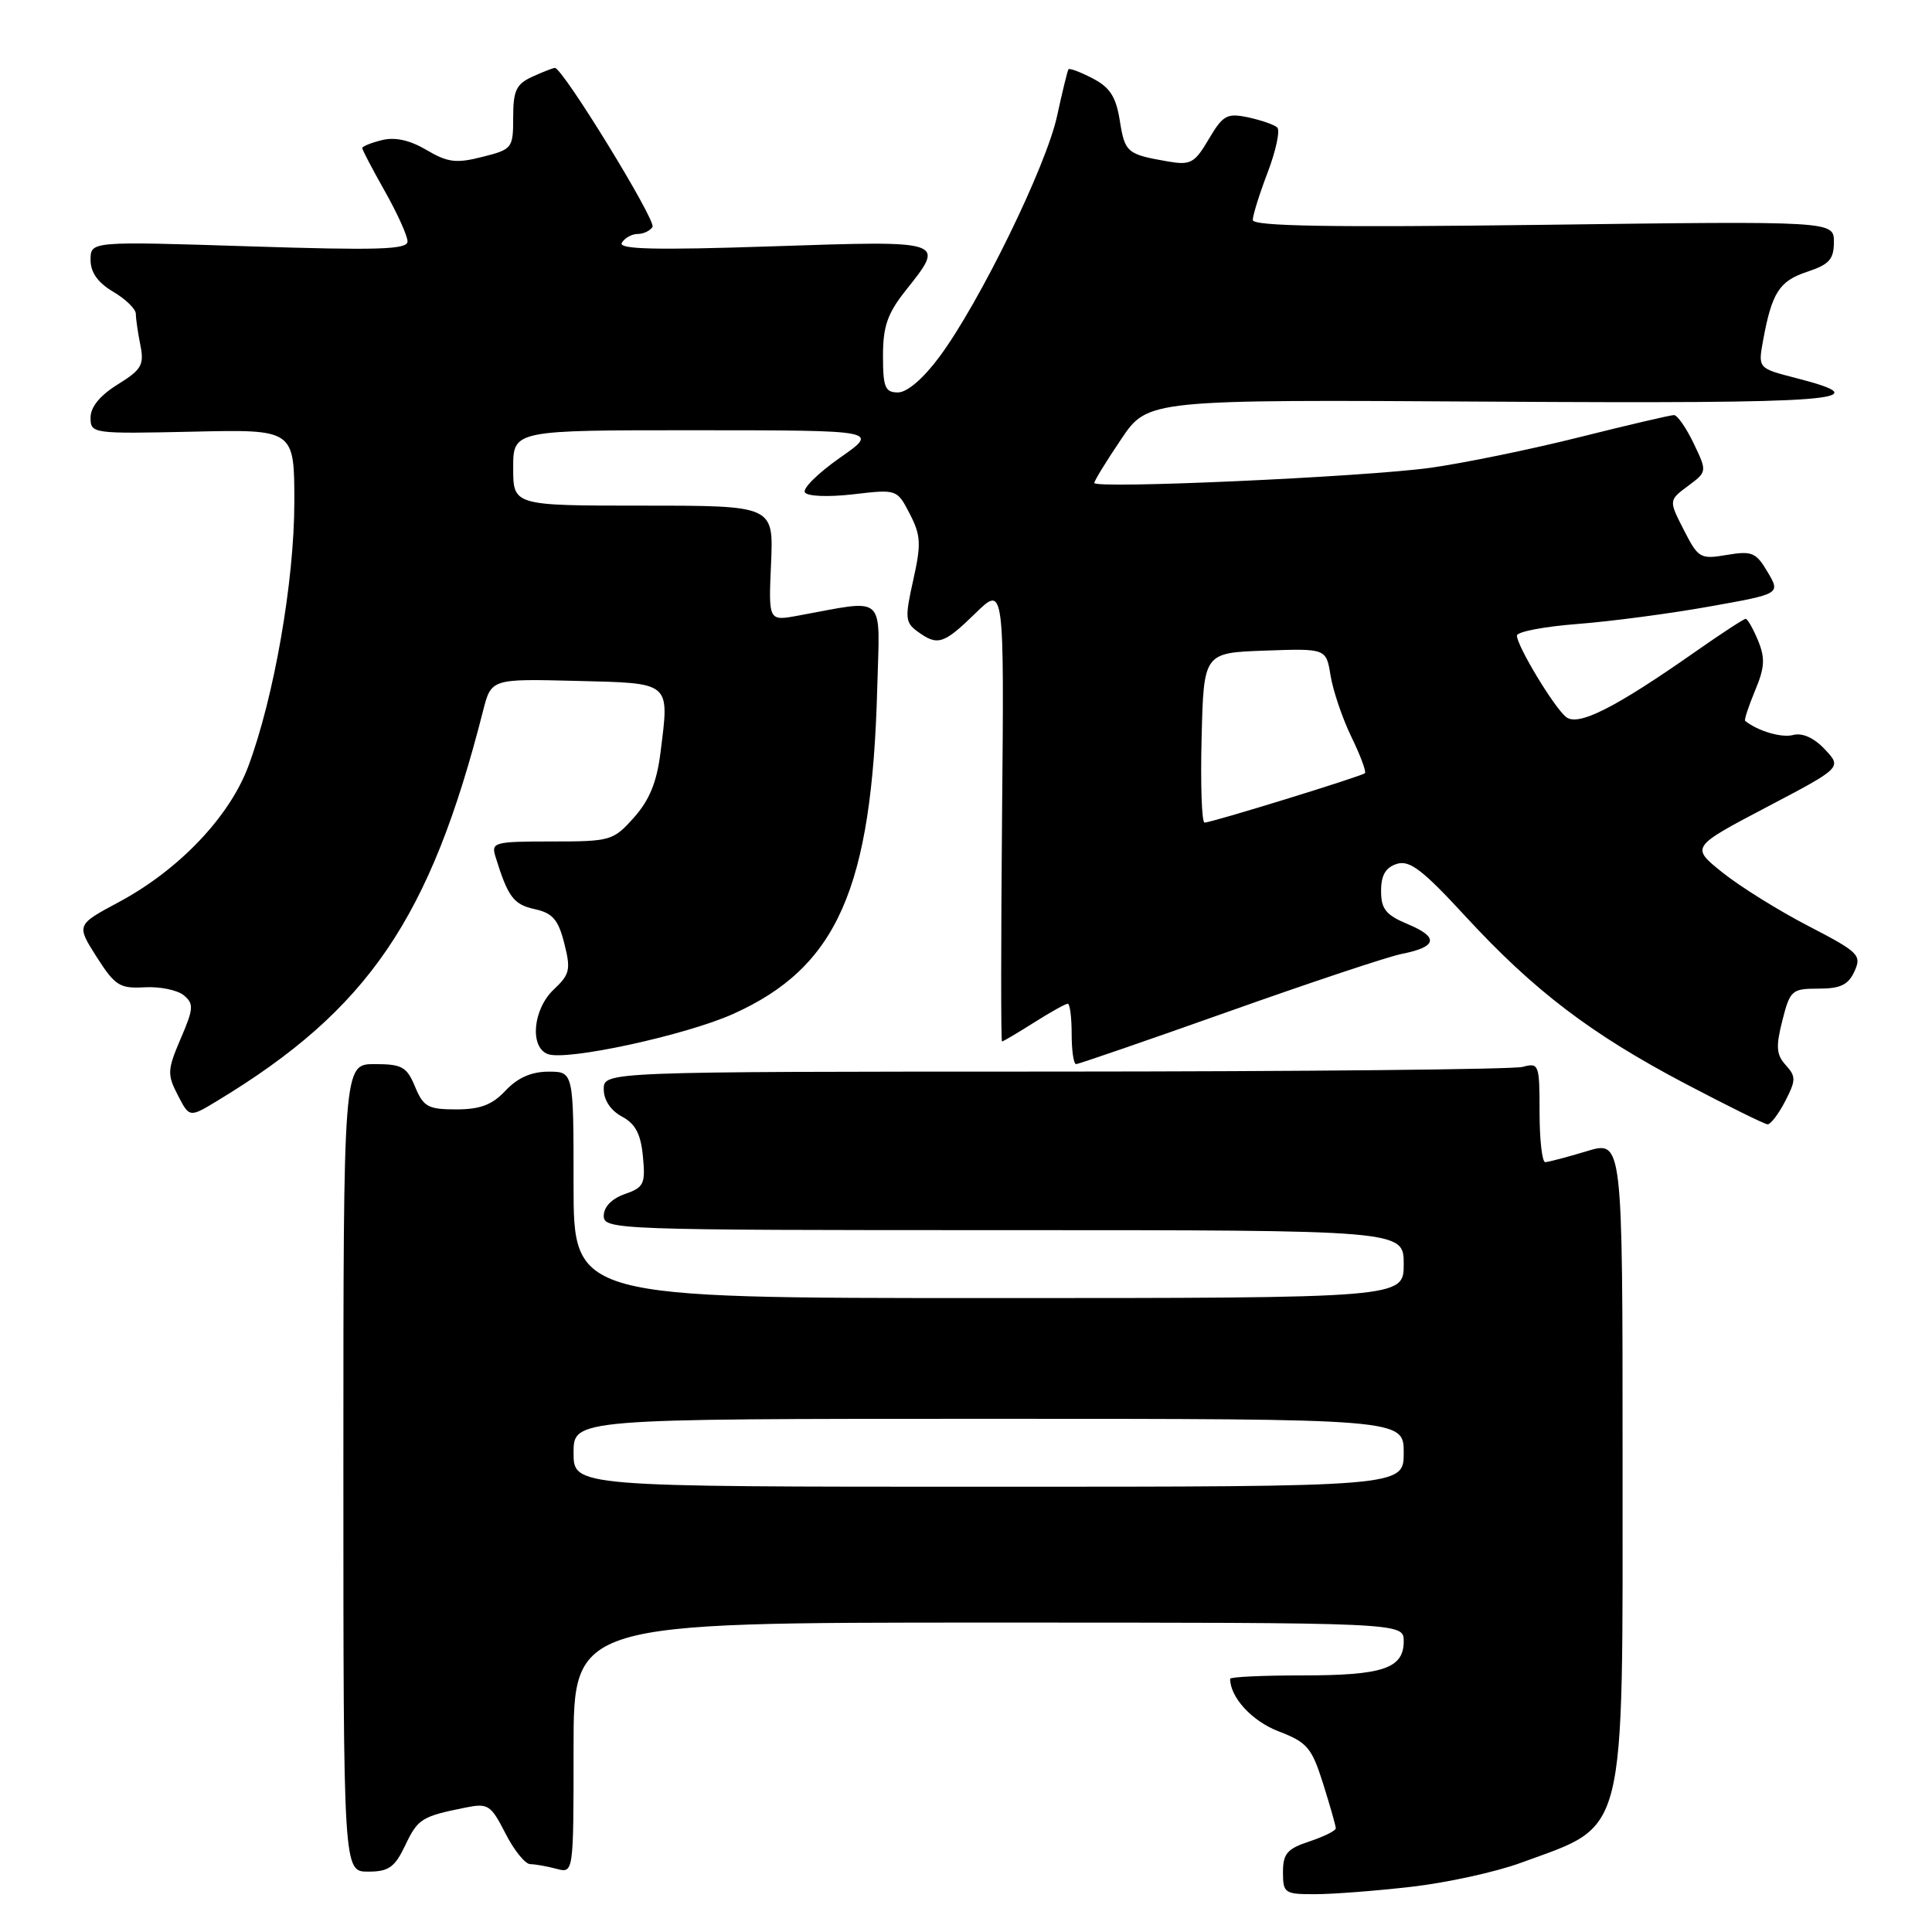 <?xml version="1.0" encoding="UTF-8" standalone="no"?>
<!DOCTYPE svg PUBLIC "-//W3C//DTD SVG 1.1//EN" "http://www.w3.org/Graphics/SVG/1.1/DTD/svg11.dtd" >
<svg xmlns="http://www.w3.org/2000/svg" xmlns:xlink="http://www.w3.org/1999/xlink" version="1.1" viewBox="0 0 256 256">
 <g >
 <path fill="currentColor"
d=" M 187.00 250.01 C 191.68 249.48 198.20 248.05 201.50 246.84 C 215.69 241.63 215.00 244.38 215.00 193.15 C 215.00 151.10 215.00 151.10 210.25 152.54 C 207.64 153.33 205.16 153.98 204.75 153.99 C 204.34 154.00 204.00 151.02 204.00 147.38 C 204.00 141.01 203.92 140.79 201.75 141.37 C 200.51 141.70 172.61 141.98 139.75 141.99 C 80.00 142.00 80.00 142.00 80.00 144.33 C 80.00 145.77 80.92 147.15 82.41 147.95 C 84.20 148.91 84.91 150.26 85.19 153.24 C 85.54 156.88 85.32 157.34 82.79 158.22 C 81.06 158.83 80.00 159.92 80.00 161.10 C 80.00 162.94 81.58 163.00 133.00 163.00 C 186.00 163.00 186.00 163.00 186.00 167.50 C 186.00 172.00 186.00 172.00 131.00 172.00 C 76.00 172.00 76.00 172.00 76.00 157.00 C 76.00 142.00 76.00 142.00 72.67 142.00 C 70.42 142.00 68.59 142.81 67.00 144.50 C 65.22 146.40 63.64 147.00 60.45 147.00 C 56.72 147.00 56.10 146.66 55.00 144.00 C 53.90 141.35 53.27 141.00 49.63 141.00 C 45.50 141.00 45.50 141.00 45.50 194.50 C 45.50 248.00 45.50 248.00 48.77 248.00 C 51.51 248.00 52.30 247.44 53.70 244.51 C 55.37 240.99 55.88 240.68 61.70 239.51 C 64.66 238.91 65.04 239.15 66.97 242.93 C 68.11 245.17 69.59 247.01 70.27 247.01 C 70.95 247.02 72.51 247.30 73.75 247.63 C 76.00 248.23 76.00 248.23 76.00 231.62 C 76.00 215.00 76.00 215.00 131.00 215.00 C 186.00 215.00 186.00 215.00 186.00 217.46 C 186.00 221.08 183.28 222.00 172.57 222.00 C 167.30 222.00 163.00 222.20 163.00 222.45 C 163.00 224.92 165.92 228.08 169.44 229.42 C 173.22 230.87 173.81 231.57 175.32 236.35 C 176.24 239.28 177.00 241.94 177.00 242.26 C 177.00 242.58 175.43 243.36 173.50 244.00 C 170.56 244.97 170.00 245.62 170.00 248.08 C 170.00 250.85 170.22 251.00 174.25 250.99 C 176.59 250.99 182.32 250.55 187.00 250.01 Z  M 236.55 145.91 C 237.98 143.14 237.99 142.64 236.62 141.13 C 235.37 139.76 235.29 138.69 236.17 135.23 C 237.19 131.21 237.43 131.00 240.96 131.00 C 243.87 131.00 244.91 130.50 245.73 128.70 C 246.70 126.56 246.31 126.17 239.64 122.71 C 235.71 120.68 230.59 117.49 228.26 115.63 C 224.03 112.24 224.03 112.24 234.05 106.97 C 244.07 101.71 244.07 101.71 241.81 99.30 C 240.38 97.77 238.83 97.07 237.61 97.39 C 236.07 97.80 232.93 96.87 231.24 95.52 C 231.09 95.40 231.69 93.60 232.55 91.52 C 233.84 88.45 233.91 87.21 232.95 84.87 C 232.29 83.29 231.56 82.00 231.31 82.00 C 231.06 82.00 228.08 83.95 224.68 86.33 C 213.95 93.85 209.07 96.31 207.49 94.99 C 205.86 93.64 201.00 85.57 201.00 84.22 C 201.00 83.71 204.61 83.02 209.03 82.68 C 213.45 82.34 221.31 81.30 226.49 80.37 C 235.93 78.69 235.93 78.69 234.22 75.80 C 232.69 73.20 232.14 72.97 228.82 73.53 C 225.29 74.13 225.03 73.97 223.12 70.23 C 221.11 66.30 221.11 66.30 223.66 64.40 C 226.21 62.50 226.21 62.50 224.42 58.75 C 223.43 56.69 222.26 55.00 221.81 55.00 C 221.36 55.00 215.70 56.32 209.24 57.94 C 202.78 59.56 193.90 61.38 189.50 61.99 C 180.70 63.20 145.00 64.81 145.00 63.99 C 145.00 63.70 146.60 61.10 148.55 58.21 C 152.09 52.94 152.09 52.94 197.55 53.22 C 243.62 53.50 249.51 53.05 237.97 50.09 C 232.95 48.80 232.95 48.80 233.61 45.15 C 234.78 38.77 235.76 37.24 239.44 36.02 C 242.38 35.05 243.00 34.36 243.00 32.07 C 243.00 29.29 243.00 29.29 204.50 29.79 C 176.25 30.15 166.00 29.98 166.00 29.15 C 166.00 28.53 166.89 25.67 167.99 22.80 C 169.08 19.92 169.64 17.26 169.24 16.89 C 168.83 16.52 167.10 15.92 165.38 15.55 C 162.57 14.96 162.05 15.26 160.17 18.43 C 158.30 21.61 157.76 21.91 154.79 21.40 C 149.33 20.45 149.06 20.23 148.38 15.99 C 147.88 12.82 147.07 11.57 144.77 10.38 C 143.15 9.54 141.71 9.00 141.58 9.18 C 141.45 9.35 140.77 12.14 140.07 15.36 C 138.64 22.01 129.79 40.12 124.50 47.25 C 122.36 50.15 120.20 52.00 118.99 52.00 C 117.28 52.00 117.00 51.33 117.00 47.14 C 117.00 43.24 117.60 41.53 120.00 38.50 C 125.31 31.82 125.47 31.87 102.34 32.64 C 86.75 33.16 81.86 33.04 82.40 32.16 C 82.79 31.52 83.74 31.00 84.50 31.00 C 85.26 31.00 86.14 30.58 86.46 30.07 C 86.98 29.23 74.56 9.00 73.53 9.00 C 73.29 9.00 71.95 9.52 70.55 10.16 C 68.40 11.14 68.00 11.99 68.00 15.54 C 68.00 19.64 67.89 19.79 63.91 20.79 C 60.45 21.67 59.32 21.53 56.51 19.87 C 54.29 18.56 52.33 18.13 50.59 18.57 C 49.17 18.92 48.00 19.40 48.00 19.62 C 48.00 19.85 49.35 22.42 51.00 25.35 C 52.65 28.27 54.00 31.26 54.00 31.99 C 54.00 33.07 50.12 33.19 33.00 32.64 C 12.00 31.97 12.00 31.97 12.00 34.43 C 12.00 36.10 12.96 37.45 15.00 38.66 C 16.65 39.63 18.00 40.95 18.00 41.59 C 18.00 42.23 18.27 44.09 18.60 45.73 C 19.12 48.36 18.76 48.98 15.60 50.94 C 13.26 52.39 12.00 53.92 12.00 55.33 C 12.00 57.46 12.22 57.49 25.50 57.20 C 39.00 56.89 39.00 56.89 39.00 66.54 C 39.00 76.99 36.31 92.43 32.89 101.57 C 30.38 108.26 23.70 115.27 15.75 119.53 C 10.11 122.55 10.11 122.55 12.80 126.79 C 15.24 130.61 15.86 131.01 19.17 130.82 C 21.19 130.71 23.52 131.19 24.35 131.88 C 25.70 133.00 25.66 133.64 23.94 137.63 C 22.17 141.77 22.14 142.37 23.56 145.11 C 25.10 148.10 25.10 148.10 28.80 145.86 C 48.80 133.76 57.00 121.72 64.00 94.22 C 65.09 89.94 65.09 89.94 76.29 90.22 C 89.05 90.54 88.70 90.24 87.52 99.71 C 87.03 103.65 86.05 106.03 84.00 108.33 C 81.26 111.40 80.90 111.50 73.10 111.50 C 65.49 111.50 65.06 111.61 65.65 113.50 C 67.30 118.85 68.05 119.85 70.83 120.46 C 73.23 120.99 73.97 121.84 74.77 125.00 C 75.65 128.47 75.51 129.11 73.38 131.11 C 70.62 133.71 70.15 138.74 72.58 139.67 C 75.02 140.61 90.82 137.19 97.13 134.36 C 110.93 128.17 115.53 117.77 116.24 91.15 C 116.57 78.47 117.62 79.41 105.67 81.59 C 101.83 82.29 101.83 82.29 102.17 74.64 C 102.50 67.00 102.50 67.00 85.25 67.00 C 68.00 67.00 68.00 67.00 68.00 62.00 C 68.00 57.00 68.00 57.00 92.25 57.01 C 116.50 57.02 116.50 57.02 111.29 60.66 C 108.42 62.67 106.33 64.73 106.65 65.24 C 106.98 65.77 109.73 65.88 113.04 65.50 C 118.85 64.82 118.86 64.82 120.55 68.09 C 122.02 70.94 122.08 72.07 121.01 76.86 C 119.89 81.85 119.94 82.49 121.58 83.68 C 124.24 85.62 125.03 85.37 129.24 81.27 C 133.06 77.54 133.06 77.54 132.78 107.77 C 132.63 124.40 132.62 138.00 132.77 138.00 C 132.92 138.00 134.82 136.88 137.00 135.50 C 139.18 134.12 141.19 133.00 141.48 133.00 C 141.77 133.00 142.00 134.80 142.00 137.00 C 142.00 139.20 142.26 141.00 142.59 141.00 C 142.91 141.00 152.02 137.86 162.84 134.02 C 173.65 130.18 183.97 126.74 185.77 126.39 C 190.43 125.47 190.69 124.19 186.57 122.47 C 183.63 121.24 183.00 120.46 183.00 118.05 C 183.00 115.97 183.60 114.94 185.09 114.47 C 186.78 113.94 188.49 115.24 194.19 121.43 C 203.26 131.27 210.81 137.02 223.36 143.62 C 228.94 146.55 233.83 148.97 234.22 148.98 C 234.62 148.99 235.67 147.61 236.55 145.91 Z  M 76.00 192.50 C 76.00 188.00 76.00 188.00 131.00 188.00 C 186.00 188.00 186.00 188.00 186.00 192.50 C 186.00 197.00 186.00 197.00 131.00 197.00 C 76.00 197.00 76.00 197.00 76.00 192.50 Z  M 159.22 97.75 C 159.50 86.50 159.50 86.50 167.61 86.21 C 175.73 85.92 175.73 85.92 176.31 89.54 C 176.64 91.53 177.87 95.18 179.06 97.63 C 180.26 100.09 181.06 102.26 180.86 102.45 C 180.41 102.87 160.53 109.00 159.61 109.00 C 159.24 109.00 159.06 103.94 159.22 97.75 Z "/>
</g>
</svg>